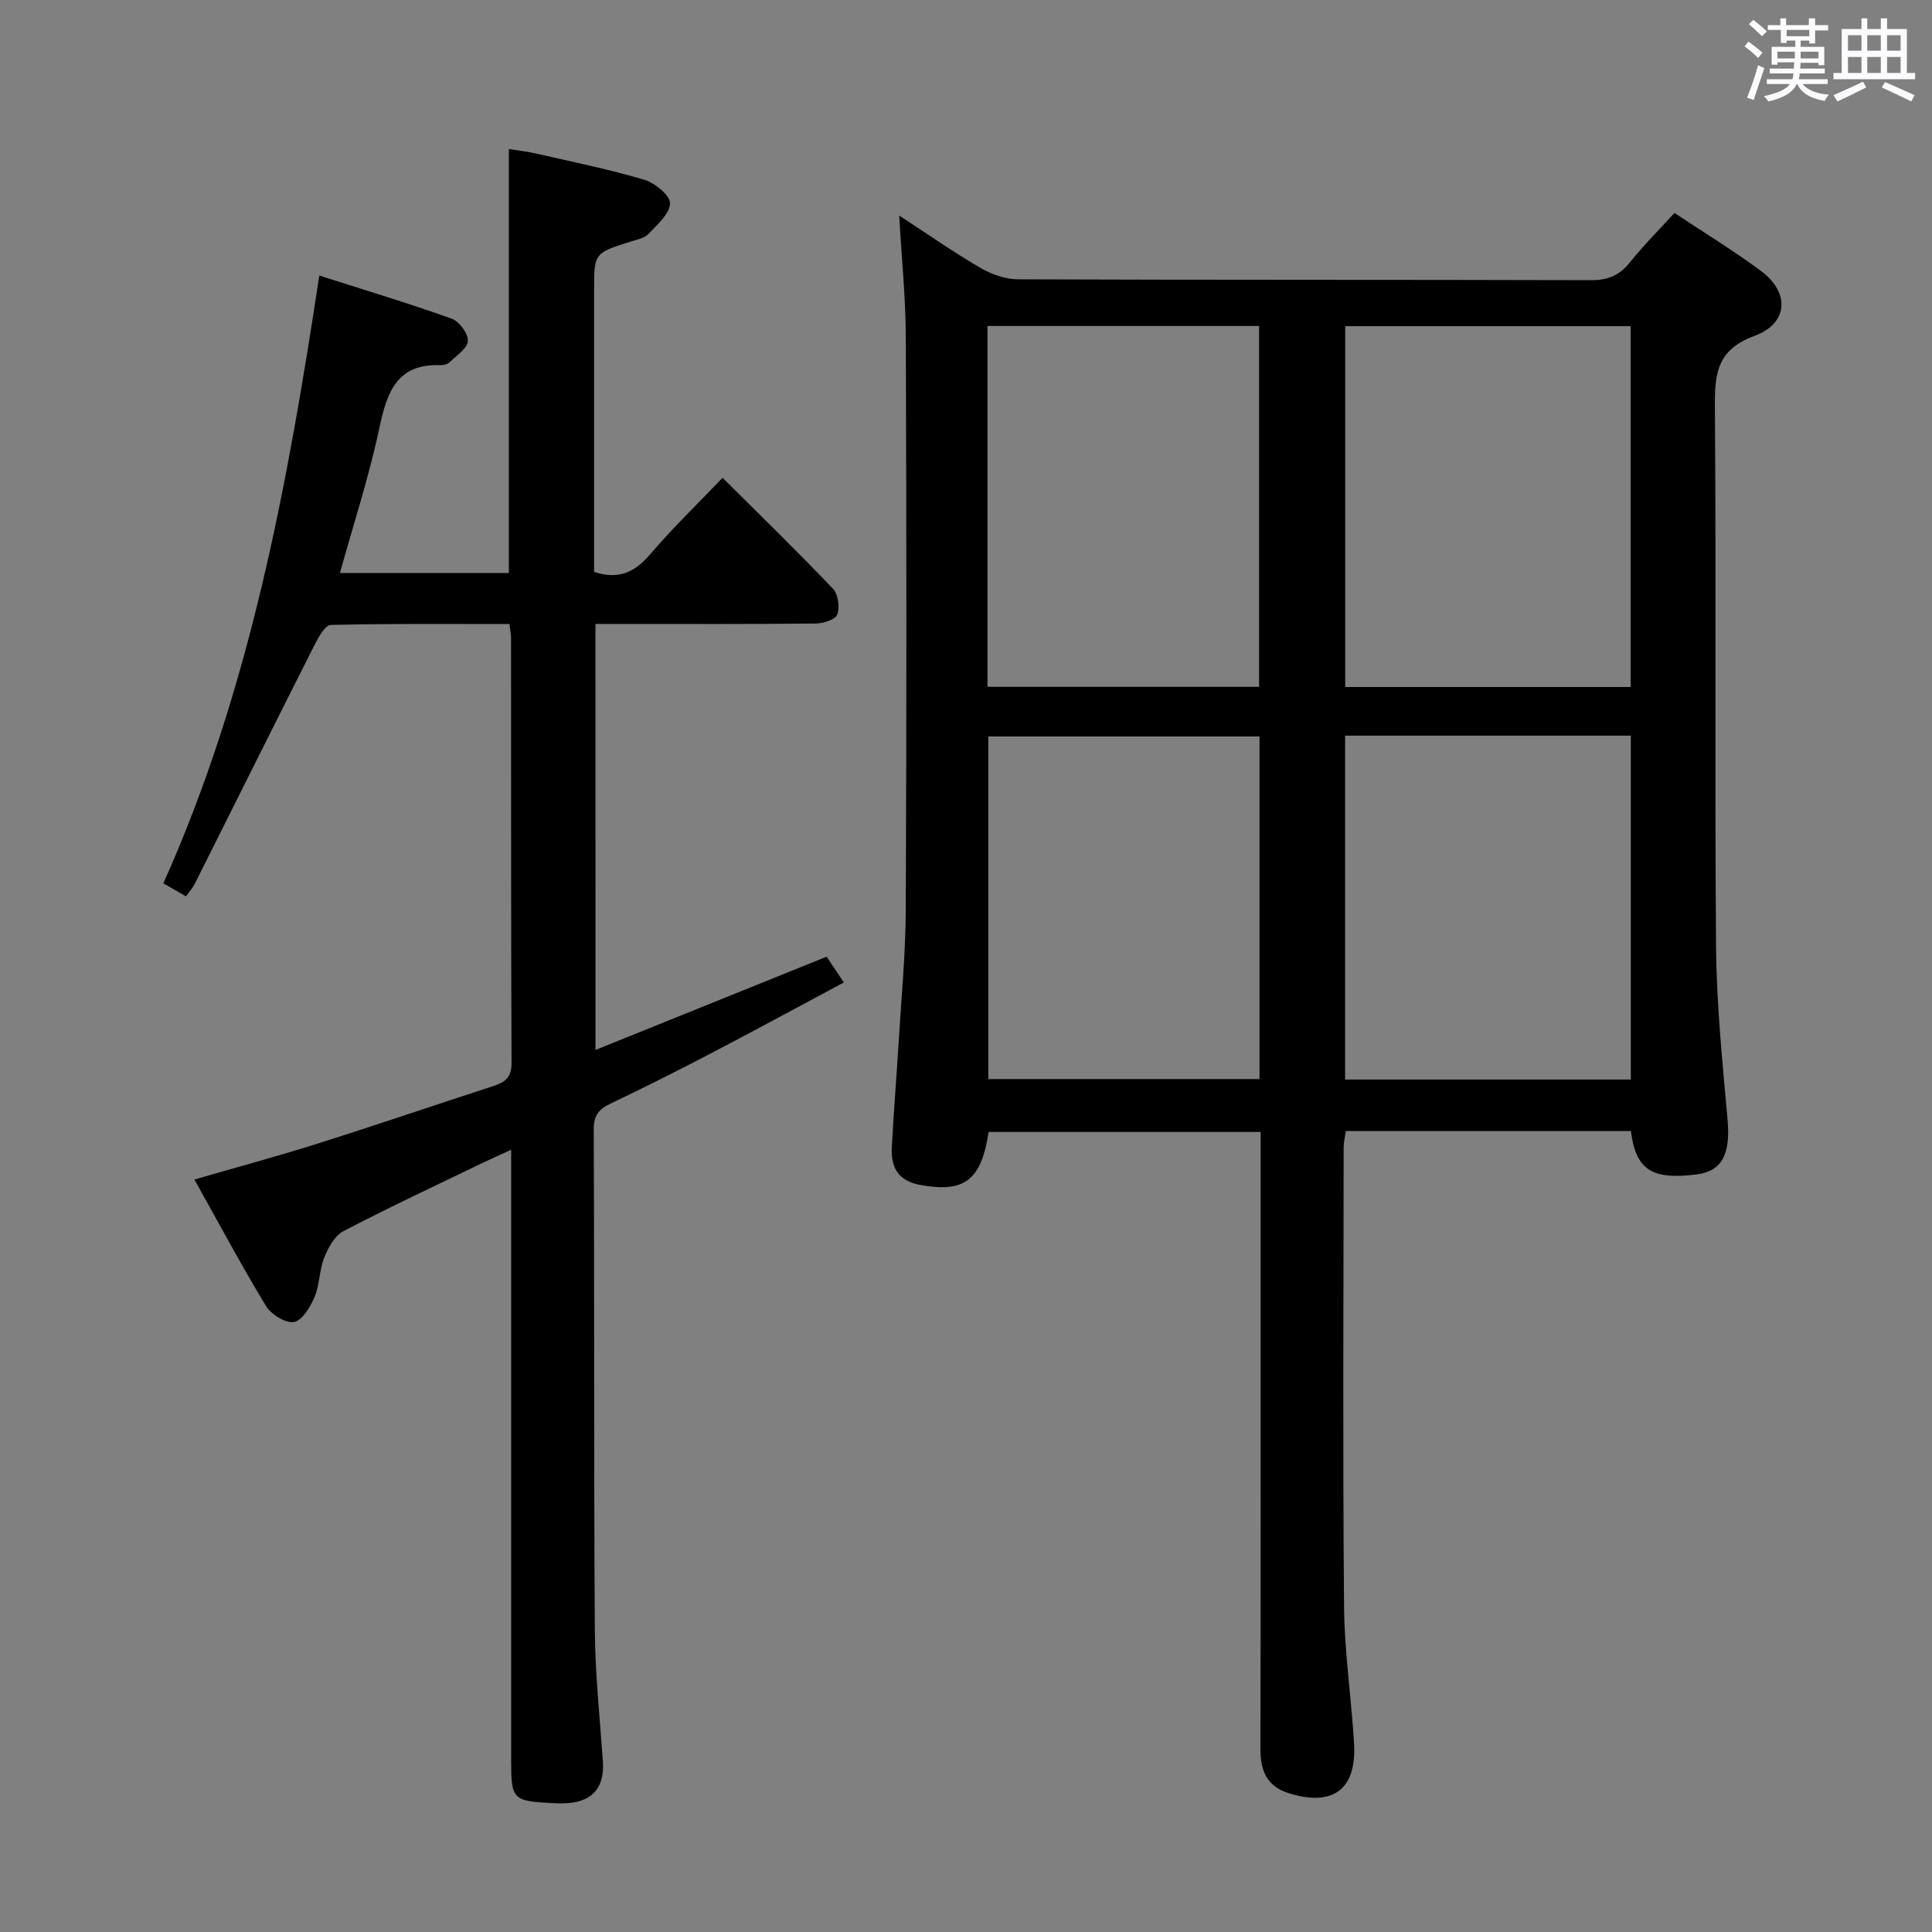 <svg enable-background="new 0 0 400 400" viewBox="0 0 400 400" xmlns="http://www.w3.org/2000/svg"><rect x="0" y="0" width="400" height="400" fill="#808080" stroke="none"/><path d="m361.2 9.6.8-1c.9.7 1.9 1.4 2.9 2.3l-.9 1.1c-1-1-2-1.8-2.8-2.4zm.5 10.6c.9-2.1 1.6-4.3 2.3-6.7.4.2.8.4 1.3.6-.7 2.1-1.5 4.3-2.2 6.6zm.4-15.2.9-.9c1 .8 2 1.6 2.8 2.4l-1 1c-.9-.9-1.8-1.7-2.7-2.5zm12.5-1.2h1.2v1.4h2.7v1.1h-2.7v2.7h-1.2v-.6h-1.8v1.3h4.9v3.8h-1.2v-.5h-3.7c0 .4-.1.9-.1 1.2h5.1v1h-5.2c0 .5-.1.9-.2 1.2h6v1h-5.2c1.1 1.3 2.9 2 5.5 2.2-.4.4-.7.8-.9 1.3-2.9-.5-4.8-1.6-5.7-3.5h-.1c-.8 1.7-2.7 2.9-5.9 3.6-.2-.4-.6-.8-.9-1.1 2.8-.6 4.6-1.4 5.4-2.5h-4.8v-1h5.3c.1-.3.2-.7.2-1.2h-4.9v-1h5c0-.4 0-.8.1-1.3h-3.5v.5h-1.2v-3.7h4.9v-1.3h-1.8v.5h-1.2v-2.7h-2.7v-1h2.6v-1.4h1.2v1.4h4.7v-1.4zm-6.6 8.3h3.6c0-.4 0-.9 0-1.4h-3.6zm1.9-4.6h4.7v-1.3h-4.7zm6.6 3.2h-3.7v1.4h3.7z" fill="#fbfafc"/><path d="m385.3 3.8h1.3v2.2h2.8v-2.2h1.3v2.2h4.1v9.1h1.7v1.3h-16.9v-1.3h1.7v-9.1h4.1v-2.2zm.4 13.1.7 1.2c-1.8.9-3.8 1.9-6 2.9-.2-.4-.5-.8-.8-1.3 2.3-1 4.3-1.9 6.1-2.8zm-3.1-6.4h2.8v-3.2h-2.8zm0 4.6h2.8v-3.3h-2.8zm4-4.6h2.8v-3.2h-2.8zm0 4.6h2.8v-3.3h-2.8zm3.7 1.9c2.1.9 4.1 1.8 6.1 2.7l-.7 1.3c-2.2-1.1-4.2-2-6.1-2.9zm3.2-9.7h-2.8v3.2h2.8v-3.1zm-2.8 7.8h2.8v-3.3h-2.8z" fill="#fbfafc"/><g fill="#010000"><path d="m337.66 234.17c-19.8 0-39.26 0-59.02 0-.16 1.17-.45 2.28-.45 3.38-.03 31.66-.19 63.32.08 94.98.08 9.45 1.49 18.89 2.07 28.34.59 9.57-4.31 13.24-13.44 10.42-4.58-1.41-5.95-4.63-5.94-9.14.07-31.83.04-63.65.04-95.48 0-10.65 0-21.3 0-32.31-18.95 0-37.65 0-56.32 0-1.51 10.06-5.05 12.64-14.15 10.97-4.6-.84-6.1-3.65-5.89-7.77.37-7.14.96-14.27 1.39-21.41.56-9.28 1.46-18.57 1.5-27.86.17-39.49.15-78.98.01-118.48-.03-8.11-.86-16.21-1.37-25.18 5.87 3.82 11.23 7.58 16.86 10.86 2.3 1.34 5.18 2.33 7.81 2.34 39.49.15 78.98.06 118.48.18 3.49.01 5.92-.92 8.1-3.65 2.79-3.5 5.99-6.68 9.26-10.27 6.05 4.02 12.16 7.75 17.89 11.99 6.02 4.46 5.74 10.86-1.3 13.45-7.65 2.82-8.27 7.6-8.22 14.49.28 37.32-.06 74.65.24 111.97.1 11.95 1.32 23.9 2.38 35.82.63 7.05-1.08 10.67-6.37 11.34-9.3 1.17-12.62-.92-13.64-8.98zm-.05-91.93c0-25.09 0-49.83 0-74.71-19.87 0-39.43 0-59.1 0v74.71zm-133.16-.04h56.23c0-25.12 0-49.85 0-74.71-18.86 0-37.41 0-56.23 0zm74.04 10.11v71.2h59.15c0-23.86 0-47.41 0-71.2-19.71 0-39.14 0-59.15 0zm-17.72.17c-19.16 0-37.72 0-56.15 0v70.93h56.15c0-23.87 0-47.32 0-70.93z"/><path d="m123.29 217.38c16.17-6.53 31.71-12.8 47.86-19.31.91 1.36 2.05 3.08 3.56 5.34-9.38 5.01-18.36 9.89-27.43 14.63-6.92 3.61-13.9 7.12-20.95 10.49-2.38 1.14-3.41 2.43-3.4 5.25.14 34.49.01 68.98.22 103.47.06 9.13 1.02 18.25 1.67 27.37.38 5.28-2 8.29-7.18 8.69-1.16.09-2.33.06-3.49 0-8-.44-8.32-.78-8.32-8.81 0-39.99 0-79.98 0-119.97 0-1.82 0-3.64 0-6.48-2.4 1.1-4.26 1.91-6.08 2.79-9.58 4.63-19.23 9.14-28.65 14.06-1.81.95-3.15 3.41-3.97 5.47-1.03 2.58-.93 5.62-2.01 8.17-.86 2.05-2.53 4.85-4.24 5.16-1.73.31-4.73-1.54-5.79-3.28-5.09-8.37-9.7-17.03-14.84-26.21 8.68-2.52 17.06-4.78 25.34-7.39 12.19-3.85 24.29-7.98 36.44-11.93 2.39-.78 3.89-1.68 3.88-4.75-.13-29.33-.08-58.65-.1-87.98 0-.8-.18-1.59-.34-2.96-12.45 0-24.73-.12-36.99.19-1.18.03-2.57 2.58-3.39 4.2-8.31 16.44-16.51 32.94-24.77 49.4-.44.87-1.12 1.61-1.81 2.59-1.53-.88-2.94-1.69-4.69-2.7 17.9-39.92 25.68-82.27 32.29-125.83 9.54 3.05 18.55 5.76 27.39 8.92 1.57.56 3.45 3.09 3.37 4.61-.08 1.55-2.36 3.03-3.79 4.42-.42.41-1.24.62-1.86.6-9.03-.34-11.09 5.54-12.66 12.94-2.13 10.03-5.33 19.83-8.18 30.09h34.97c0-29.03 0-58.08 0-87.78 1.84.3 3.86.53 5.83.98 7.44 1.7 14.93 3.22 22.23 5.39 2.19.65 5.36 3.26 5.31 4.89-.06 2.18-2.67 4.42-4.49 6.35-.83.88-2.37 1.14-3.63 1.54-7.6 2.41-7.6 2.4-7.6 10.15v52.99 5.27c5.13 1.68 8.47.03 11.62-3.66 4.64-5.43 9.8-10.41 14.98-15.83 7.68 7.65 15.42 15.17 22.86 22.97 1.08 1.13 1.43 3.81.89 5.34-.37 1.04-2.87 1.85-4.43 1.86-13.33.15-26.66.09-39.99.09-1.8 0-3.59 0-5.65 0 .01 29.42.01 58.35.01 88.2z"/></g></svg>